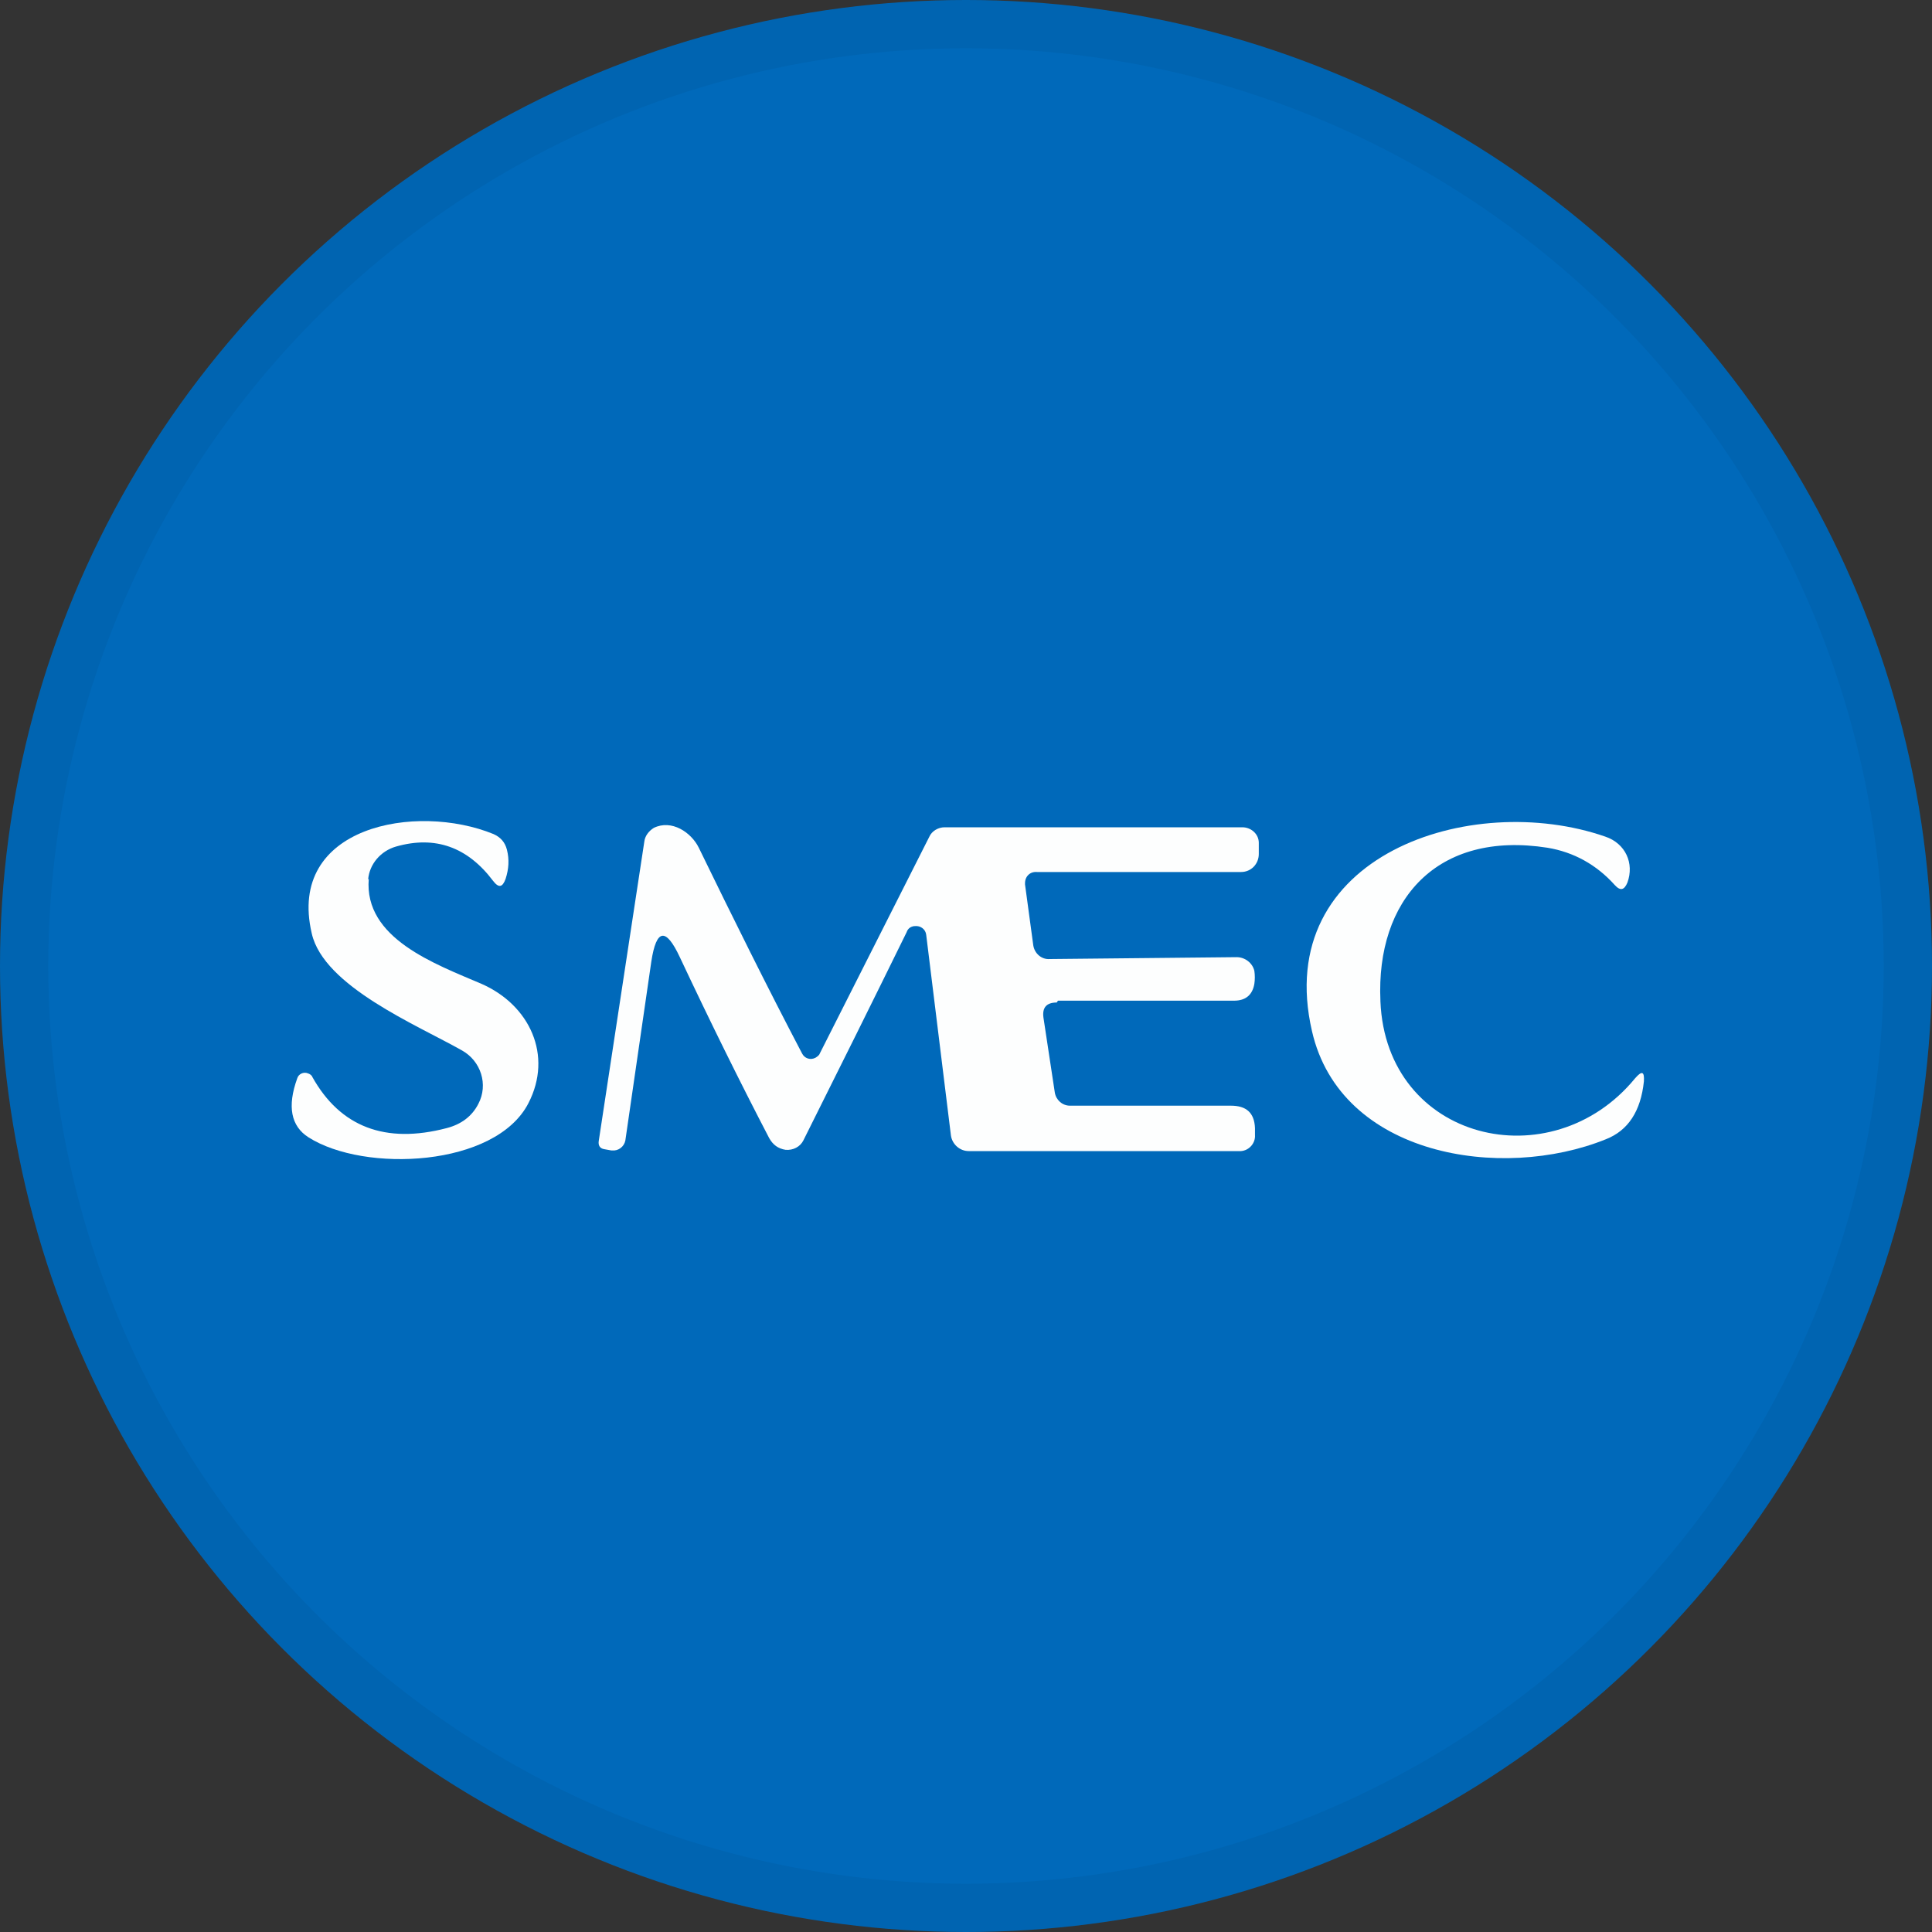 <svg width="40" height="40" viewBox="0 0 40 40" fill="none" xmlns="http://www.w3.org/2000/svg">
<rect x="0" y="0" width="40" height="40" fill="#333333" stroke="none"/>
<circle cx="20" cy="20" r="20" fill="#0069BA"/>
<g clip-path="url(#clip0_17713_28107)">
<path d="M7.635 18.196C7.531 19.431 9.013 19.959 9.97 20.37C10.967 20.808 11.452 21.85 10.94 22.841C10.258 24.166 7.544 24.282 6.39 23.549C6.022 23.317 5.944 22.905 6.154 22.326C6.18 22.236 6.285 22.185 6.376 22.223C6.416 22.236 6.455 22.262 6.468 22.3C7.045 23.33 7.976 23.69 9.249 23.356C9.55 23.278 9.773 23.111 9.904 22.854C10.114 22.455 9.957 21.966 9.563 21.747C8.632 21.22 6.704 20.422 6.455 19.328C5.931 17.102 8.619 16.613 10.219 17.269C10.363 17.334 10.455 17.436 10.495 17.591C10.547 17.797 10.534 17.99 10.468 18.196C10.403 18.376 10.324 18.389 10.206 18.234C9.681 17.539 9.013 17.295 8.199 17.527C7.885 17.617 7.649 17.887 7.622 18.209L7.635 18.196Z" fill="#FDFEFE"/>
<path d="M28.58 20.73C28.698 23.626 32.121 24.436 33.852 22.326C33.996 22.159 34.048 22.185 34.035 22.39C33.97 23.008 33.707 23.407 33.248 23.587C31.084 24.462 27.753 23.935 27.163 21.348C26.324 17.707 30.455 16.355 33.235 17.321C33.655 17.462 33.839 17.874 33.694 18.273C33.629 18.427 33.55 18.453 33.432 18.324C33.052 17.9 32.58 17.642 32.042 17.552C29.747 17.192 28.488 18.633 28.58 20.718V20.73Z" fill="#FDFEFE"/>
<path d="M21.878 20.756C21.668 20.756 21.576 20.859 21.603 21.065L21.839 22.622C21.865 22.776 21.996 22.892 22.153 22.892H25.485C25.799 22.892 25.97 23.034 25.983 23.356V23.497C25.996 23.664 25.865 23.819 25.694 23.832C25.694 23.832 25.694 23.832 25.681 23.832H20.055C19.871 23.832 19.714 23.69 19.688 23.51L19.176 19.354C19.163 19.238 19.058 19.161 18.94 19.174C18.94 19.174 18.94 19.174 18.927 19.174C18.849 19.186 18.796 19.225 18.77 19.302C18.075 20.718 17.366 22.146 16.632 23.613C16.567 23.742 16.422 23.819 16.265 23.806C16.108 23.78 16.003 23.703 15.924 23.561C15.321 22.403 14.704 21.155 14.075 19.817C13.786 19.199 13.589 19.225 13.485 19.907L12.947 23.613C12.921 23.742 12.803 23.832 12.671 23.819C12.671 23.819 12.671 23.819 12.658 23.819L12.514 23.793C12.422 23.78 12.383 23.716 12.396 23.626L13.34 17.424C13.353 17.308 13.432 17.205 13.537 17.14C13.904 16.96 14.311 17.231 14.468 17.552C15.176 19.006 15.884 20.435 16.606 21.811C16.658 21.914 16.776 21.953 16.881 21.901C16.921 21.876 16.96 21.85 16.973 21.811L19.242 17.321C19.294 17.205 19.425 17.128 19.557 17.128H25.721C25.904 17.128 26.062 17.269 26.062 17.449V17.681C26.062 17.887 25.904 18.054 25.694 18.054H21.471C21.327 18.041 21.222 18.144 21.222 18.286V18.311L21.393 19.573C21.419 19.74 21.563 19.869 21.734 19.856L25.603 19.817C25.773 19.817 25.93 19.933 25.97 20.1C25.983 20.19 25.983 20.28 25.97 20.37C25.93 20.602 25.786 20.718 25.55 20.718H21.904L21.878 20.756Z" fill="#FDFEFE"/>
</g>
<circle cx="20" cy="20" r="19.5" stroke="black" stroke-opacity="0.05"/>
<defs>
<clipPath id="clip0_17713_28107">
<rect width="28" height="7" fill="white" transform="translate(6.035 16.999)"/>
</clipPath>
</defs>
</svg>

